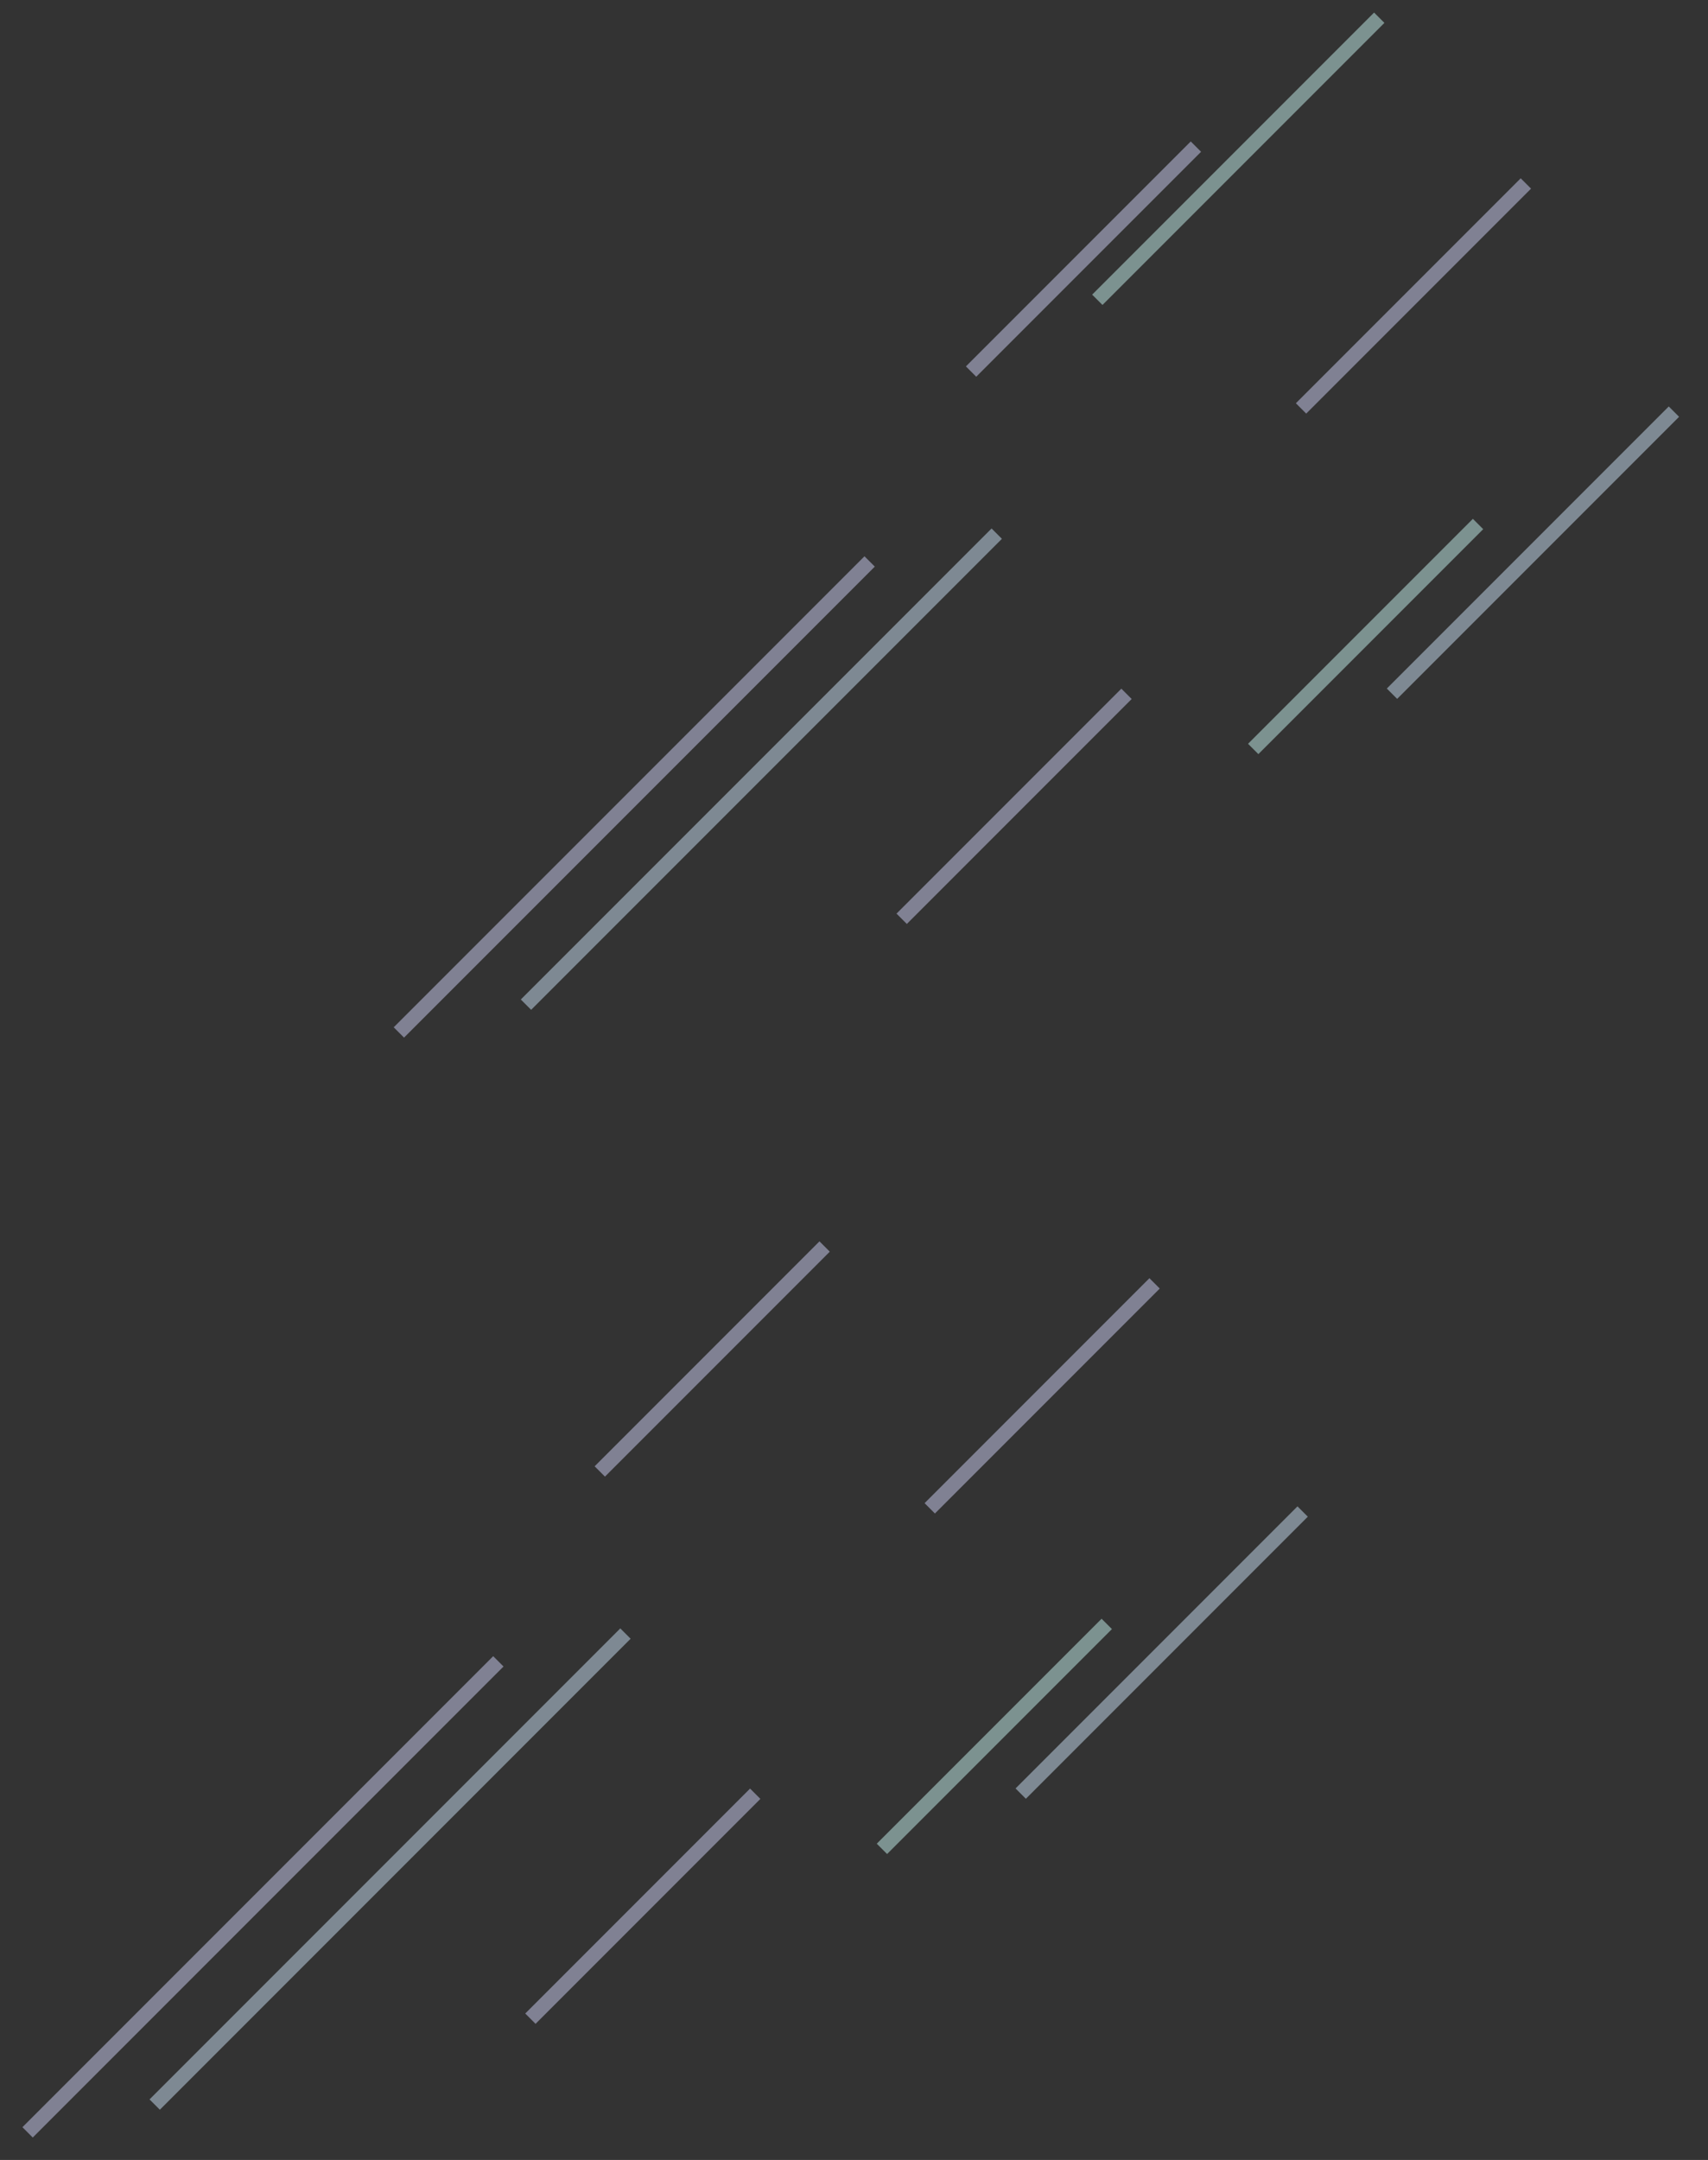 <svg xmlns="http://www.w3.org/2000/svg" xmlns:xlink="http://www.w3.org/1999/xlink" width="233.869" height="295.604" viewBox="0 0 233.869 295.604">
  <rect x="0" y="0" width="233.869" height="295.604" fill="#333333" stroke="none"/>
  <defs>
    <clipPath id="clip-path">
      <rect id="長方形_2844" data-name="長方形 2844" width="183.031" height="145.075" fill="none" stroke="#707070" stroke-width="2"/>
    </clipPath>
    <clipPath id="clip-path-3">
      <rect id="長方形_2835" data-name="長方形 2835" width="72.015" height="72.015" fill="none" stroke="#707070" stroke-width="2"/>
    </clipPath>
    <clipPath id="clip-path-4">
      <rect id="長方形_2836" data-name="長方形 2836" width="35.638" height="35.638" fill="none" stroke="#707070" stroke-width="2"/>
    </clipPath>
    <clipPath id="clip-path-5">
      <rect id="長方形_2837" data-name="長方形 2837" width="37.08" height="37.08" fill="none" stroke="#707070" stroke-width="2"/>
    </clipPath>
    <clipPath id="clip-path-6">
      <rect id="長方形_2838" data-name="長方形 2838" width="35.822" height="35.822" fill="none" stroke="#707070" stroke-width="2"/>
    </clipPath>
    <clipPath id="clip-path-7">
      <rect id="長方形_2839" data-name="長方形 2839" width="38.339" height="38.34" fill="none" stroke="#707070" stroke-width="2"/>
    </clipPath>
    <clipPath id="clip-path-8">
      <rect id="長方形_2840" data-name="長方形 2840" width="47.936" height="47.936" fill="none" stroke="#707070" stroke-width="2"/>
    </clipPath>
    <clipPath id="clip-path-9">
      <rect id="長方形_2841" data-name="長方形 2841" width="74.54" height="74.539" fill="none" stroke="#707070" stroke-width="2"/>
    </clipPath>
    <clipPath id="clip-path-10">
      <rect id="長方形_2842" data-name="長方形 2842" width="43.457" height="43.457" fill="none" stroke="#707070" stroke-width="2"/>
    </clipPath>
  </defs>
  <g id="グループ_1647" data-name="グループ 1647" transform="translate(-197.5 -1517)" opacity="0.47">
    <g id="グループ_1632" data-name="グループ 1632" transform="translate(248.338 1517)">
      <g id="グループ_1631" data-name="グループ 1631" clip-path="url(#clip-path)">
        <g id="グループ_1630" data-name="グループ 1630">
          <g id="グループ_1629" data-name="グループ 1629" clip-path="url(#clip-path)">
            <g id="グループ_1607" data-name="グループ 1607" transform="translate(0 73.06)" style="mix-blend-mode: multiply;isolation: isolate">
              <g id="グループ_1606" data-name="グループ 1606">
                <g id="グループ_1605" data-name="グループ 1605" clip-path="url(#clip-path-3)">
                  <line id="線_68" data-name="線 68" y1="64.461" x2="64.461" transform="translate(3.777 3.777)" fill="none" stroke="#d6d8ff" stroke-miterlimit="10" stroke-width="2"/>
                </g>
              </g>
            </g>
            <g id="グループ_1610" data-name="グループ 1610" transform="translate(118.332 69.288)" style="mix-blend-mode: multiply;isolation: isolate">
              <g id="グループ_1609" data-name="グループ 1609">
                <g id="グループ_1608" data-name="グループ 1608" clip-path="url(#clip-path-4)">
                  <line id="線_69" data-name="線 69" y1="30.786" x2="30.786" transform="translate(2.426 2.426)" fill="none" stroke="#cefcf8" stroke-miterlimit="10" stroke-width="2"/>
                </g>
              </g>
            </g>
            <g id="グループ_1613" data-name="グループ 1613" transform="translate(69.477 91.809)" style="mix-blend-mode: multiply;isolation: isolate">
              <g id="グループ_1612" data-name="グループ 1612">
                <g id="グループ_1611" data-name="グループ 1611" clip-path="url(#clip-path-5)">
                  <line id="線_70" data-name="線 70" y1="30.786" x2="30.786" transform="translate(3.147 3.147)" fill="none" stroke="#d6d8ff" stroke-miterlimit="10" stroke-width="2"/>
                </g>
              </g>
            </g>
            <g id="グループ_1616" data-name="グループ 1616" transform="translate(124.789 22.592)" style="mix-blend-mode: multiply;isolation: isolate">
              <g id="グループ_1615" data-name="グループ 1615">
                <g id="グループ_1614" data-name="グループ 1614" clip-path="url(#clip-path-6)">
                  <line id="線_71" data-name="線 71" y1="30.786" x2="30.786" transform="translate(2.518 2.518)" fill="none" stroke="#d6d8ff" stroke-miterlimit="10" stroke-width="2"/>
                </g>
              </g>
            </g>
            <g id="グループ_1619" data-name="グループ 1619" transform="translate(78.35 16.288)" style="mix-blend-mode: multiply;isolation: isolate">
              <g id="グループ_1618" data-name="グループ 1618">
                <g id="グループ_1617" data-name="グループ 1617" clip-path="url(#clip-path-7)">
                  <line id="線_72" data-name="線 72" y1="30.786" x2="30.786" transform="translate(3.777 3.777)" fill="none" stroke="#d6d8ff" stroke-miterlimit="10" stroke-width="2"/>
                </g>
              </g>
            </g>
            <g id="グループ_1622" data-name="グループ 1622" transform="translate(135.095 51.668)" style="mix-blend-mode: multiply;isolation: isolate">
              <g id="グループ_1621" data-name="グループ 1621">
                <g id="グループ_1620" data-name="グループ 1620" clip-path="url(#clip-path-8)">
                  <line id="線_73" data-name="線 73" y1="38.604" x2="38.604" transform="translate(4.666 4.666)" fill="none" stroke="#d2eaff" stroke-miterlimit="10" stroke-width="2"/>
                </g>
              </g>
            </g>
            <g id="グループ_1625" data-name="グループ 1625" transform="translate(16.142 67.995)" style="mix-blend-mode: multiply;isolation: isolate">
              <g id="グループ_1624" data-name="グループ 1624">
                <g id="グループ_1623" data-name="グループ 1623" clip-path="url(#clip-path-9)">
                  <line id="線_74" data-name="線 74" y1="64.461" x2="64.461" transform="translate(5.039 5.039)" fill="none" stroke="#d2eaff" stroke-miterlimit="10" stroke-width="2"/>
                </g>
              </g>
            </g>
            <g id="グループ_1628" data-name="グループ 1628" transform="translate(96.987)" style="mix-blend-mode: multiply;isolation: isolate">
              <g id="グループ_1627" data-name="グループ 1627">
                <g id="グループ_1626" data-name="グループ 1626" clip-path="url(#clip-path-10)">
                  <line id="線_75" data-name="線 75" y1="38.604" x2="38.604" transform="translate(2.426 2.426)" fill="none" stroke="#cefcf8" stroke-miterlimit="10" stroke-width="2"/>
                </g>
              </g>
            </g>
          </g>
        </g>
      </g>
    </g>
    <g id="グループ_1633" data-name="グループ 1633" transform="translate(197.5 1667.529)">
      <g id="グループ_1631-2" data-name="グループ 1631" clip-path="url(#clip-path)">
        <g id="グループ_1630-2" data-name="グループ 1630">
          <g id="グループ_1629-2" data-name="グループ 1629" clip-path="url(#clip-path)">
            <g id="グループ_1607-2" data-name="グループ 1607" transform="translate(0 73.06)" style="mix-blend-mode: multiply;isolation: isolate">
              <g id="グループ_1606-2" data-name="グループ 1606">
                <g id="グループ_1605-2" data-name="グループ 1605" clip-path="url(#clip-path-3)">
                  <line id="線_68-2" data-name="線 68" y1="64.461" x2="64.461" transform="translate(3.777 3.777)" fill="none" stroke="#d6d8ff" stroke-miterlimit="10" stroke-width="2"/>
                </g>
              </g>
            </g>
            <g id="グループ_1610-2" data-name="グループ 1610" transform="translate(118.332 69.288)" style="mix-blend-mode: multiply;isolation: isolate">
              <g id="グループ_1609-2" data-name="グループ 1609">
                <g id="グループ_1608-2" data-name="グループ 1608" clip-path="url(#clip-path-4)">
                  <line id="線_69-2" data-name="線 69" y1="30.786" x2="30.786" transform="translate(2.426 2.426)" fill="none" stroke="#cefcf8" stroke-miterlimit="10" stroke-width="2"/>
                </g>
              </g>
            </g>
            <g id="グループ_1613-2" data-name="グループ 1613" transform="translate(69.477 91.809)" style="mix-blend-mode: multiply;isolation: isolate">
              <g id="グループ_1612-2" data-name="グループ 1612">
                <g id="グループ_1611-2" data-name="グループ 1611" clip-path="url(#clip-path-5)">
                  <line id="線_70-2" data-name="線 70" y1="30.786" x2="30.786" transform="translate(3.147 3.147)" fill="none" stroke="#d6d8ff" stroke-miterlimit="10" stroke-width="2"/>
                </g>
              </g>
            </g>
            <g id="グループ_1616-2" data-name="グループ 1616" transform="translate(124.789 22.592)" style="mix-blend-mode: multiply;isolation: isolate">
              <g id="グループ_1615-2" data-name="グループ 1615">
                <g id="グループ_1614-2" data-name="グループ 1614" clip-path="url(#clip-path-6)">
                  <line id="線_71-2" data-name="線 71" y1="30.786" x2="30.786" transform="translate(2.518 2.518)" fill="none" stroke="#d6d8ff" stroke-miterlimit="10" stroke-width="2"/>
                </g>
              </g>
            </g>
            <g id="グループ_1619-2" data-name="グループ 1619" transform="translate(78.35 16.288)" style="mix-blend-mode: multiply;isolation: isolate">
              <g id="グループ_1618-2" data-name="グループ 1618">
                <g id="グループ_1617-2" data-name="グループ 1617" clip-path="url(#clip-path-7)">
                  <line id="線_72-2" data-name="線 72" y1="30.786" x2="30.786" transform="translate(3.777 3.777)" fill="none" stroke="#d6d8ff" stroke-miterlimit="10" stroke-width="2"/>
                </g>
              </g>
            </g>
            <g id="グループ_1622-2" data-name="グループ 1622" transform="translate(135.095 51.668)" style="mix-blend-mode: multiply;isolation: isolate">
              <g id="グループ_1621-2" data-name="グループ 1621">
                <g id="グループ_1620-2" data-name="グループ 1620" clip-path="url(#clip-path-8)">
                  <line id="線_73-2" data-name="線 73" y1="38.604" x2="38.604" transform="translate(4.666 4.666)" fill="none" stroke="#d2eaff" stroke-miterlimit="10" stroke-width="2"/>
                </g>
              </g>
            </g>
            <g id="グループ_1625-2" data-name="グループ 1625" transform="translate(16.142 67.995)" style="mix-blend-mode: multiply;isolation: isolate">
              <g id="グループ_1624-2" data-name="グループ 1624">
                <g id="グループ_1623-2" data-name="グループ 1623" clip-path="url(#clip-path-9)">
                  <line id="線_74-2" data-name="線 74" y1="64.461" x2="64.461" transform="translate(5.039 5.039)" fill="none" stroke="#d2eaff" stroke-miterlimit="10" stroke-width="2"/>
                </g>
              </g>
            </g>
          </g>
        </g>
      </g>
    </g>
  </g>
</svg>
